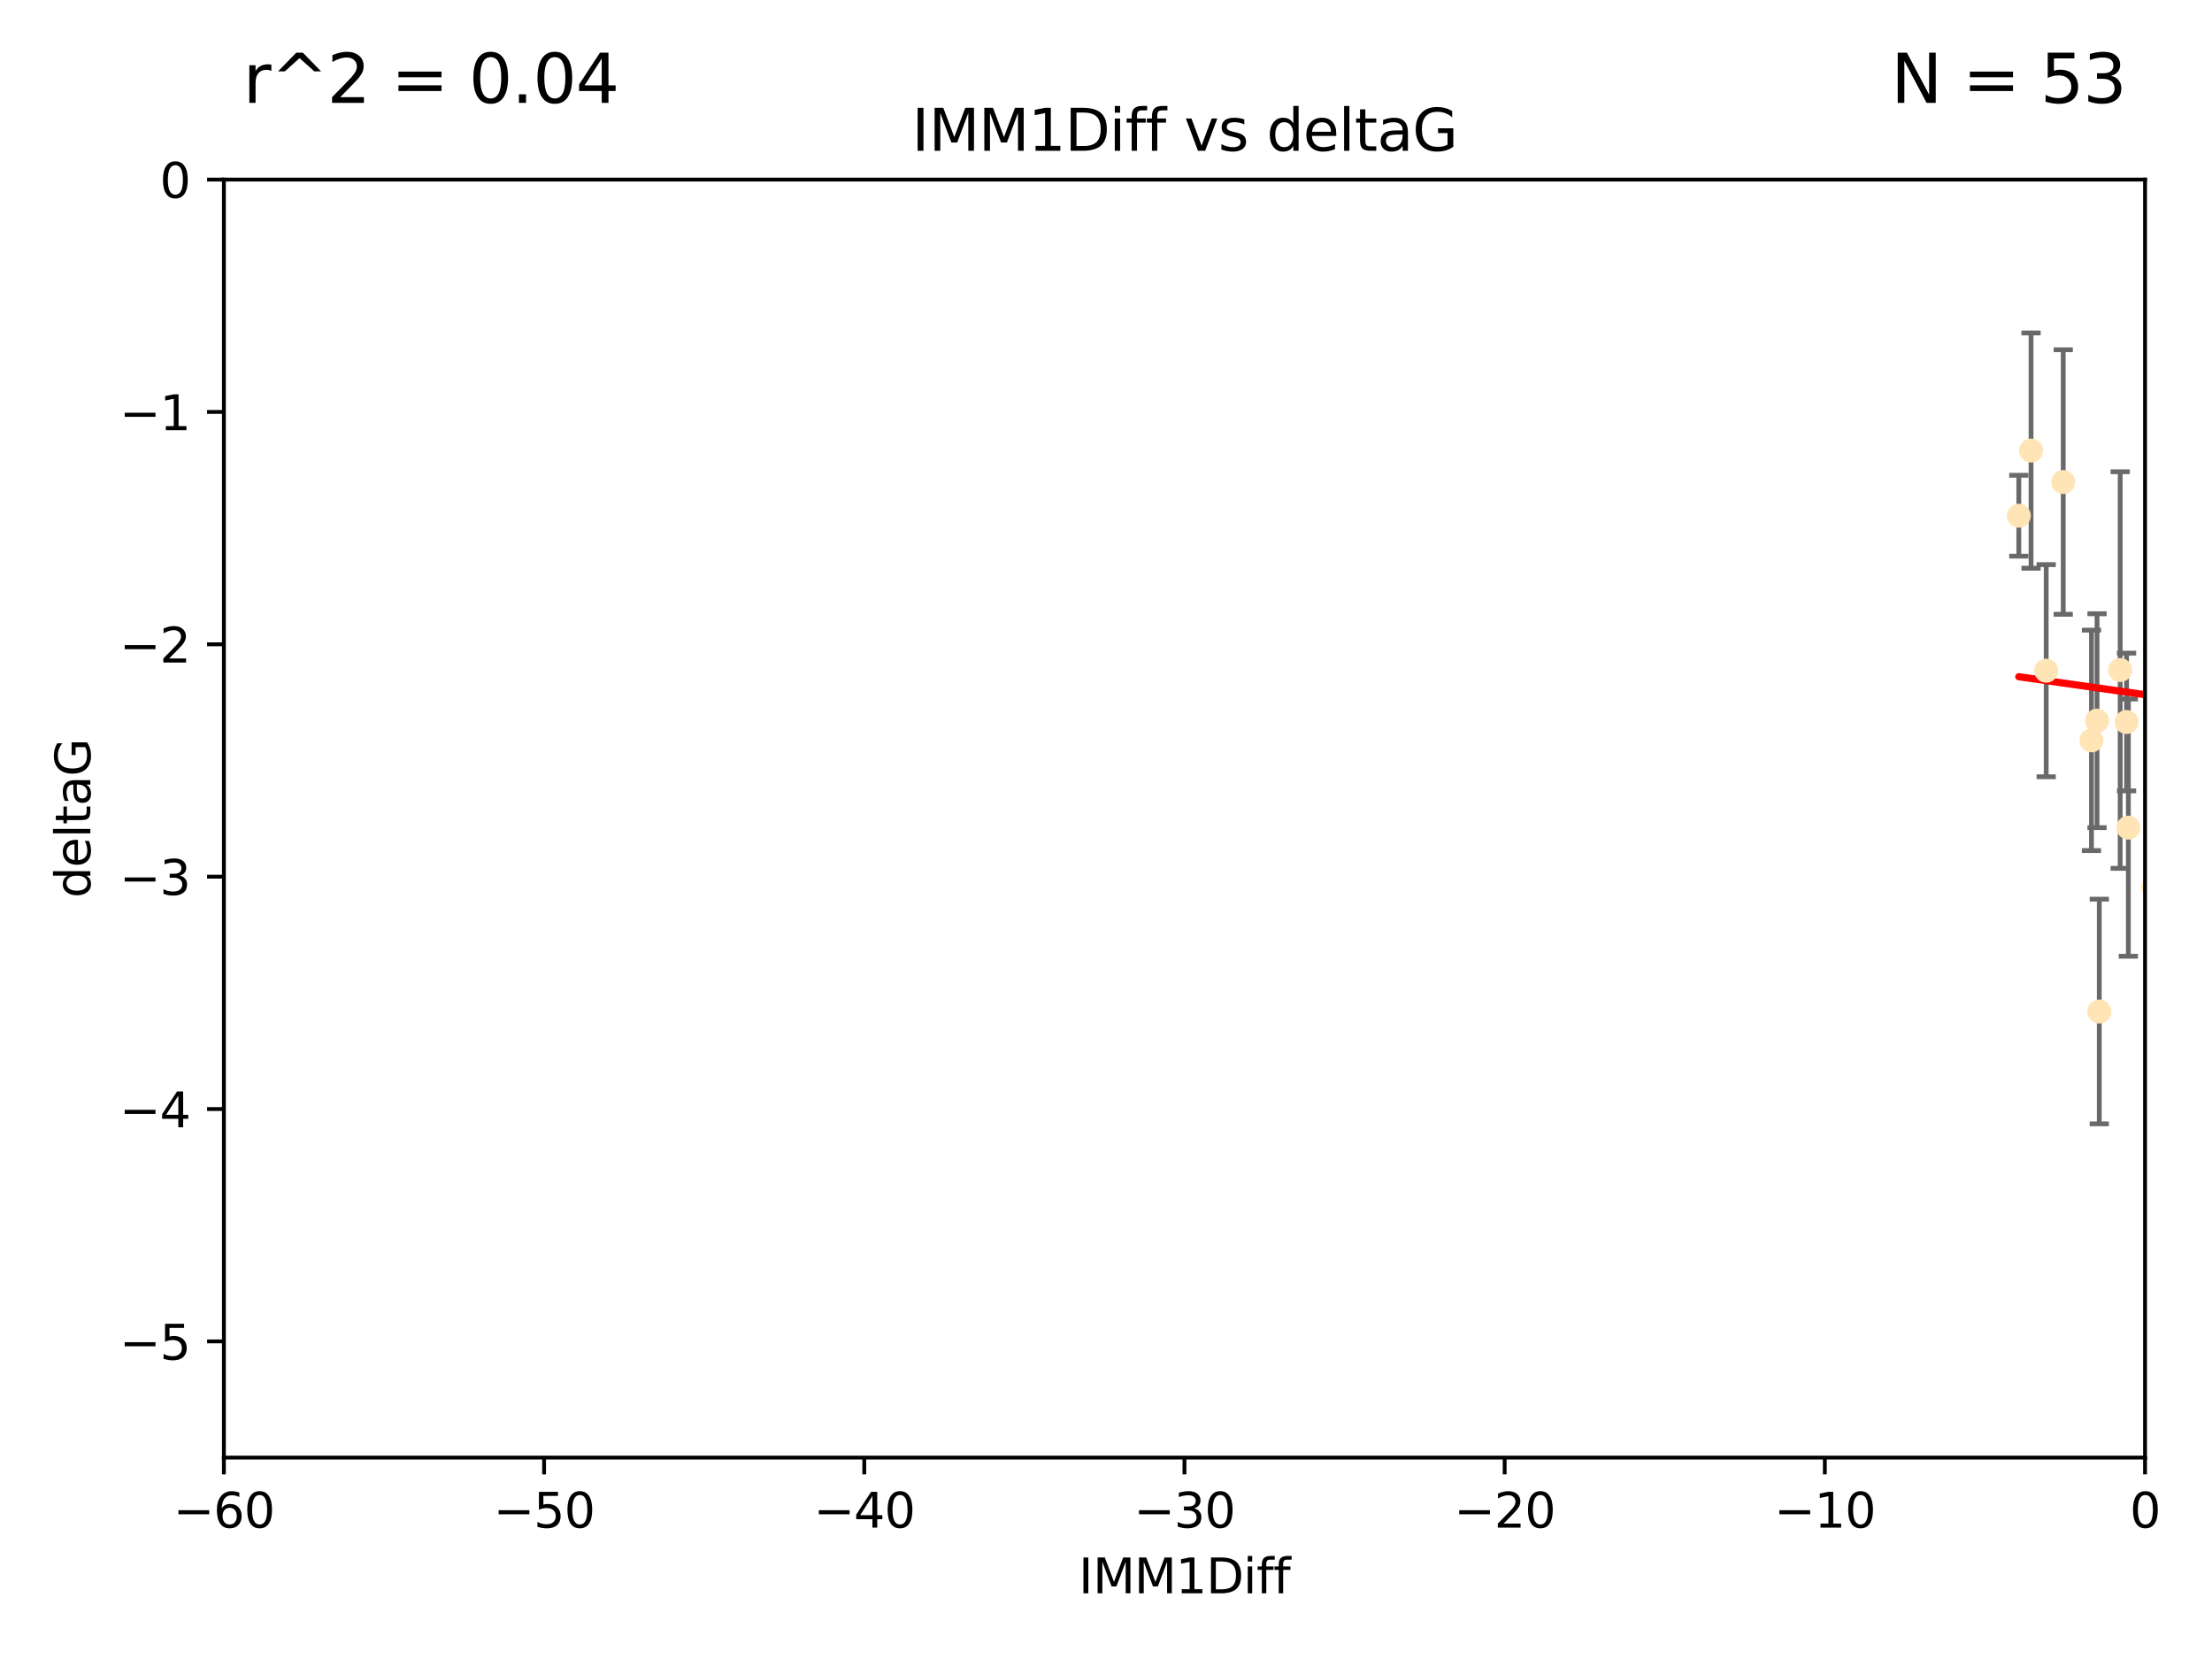 <?xml version="1.0" encoding="utf-8" standalone="no"?>
<!DOCTYPE svg PUBLIC "-//W3C//DTD SVG 1.1//EN"
  "http://www.w3.org/Graphics/SVG/1.1/DTD/svg11.dtd">
<svg xmlns:xlink="http://www.w3.org/1999/xlink" width="460.8pt" height="345.6pt" viewBox="0 0 460.8 345.6" xmlns="http://www.w3.org/2000/svg" version="1.1">
 <defs>
  <style type="text/css">*{stroke-linejoin: round; stroke-linecap: butt}</style>
 </defs>
 <g id="figure_1">
  <g id="patch_1">
   <path d="M 0 345.6 
L 460.8 345.6 
L 460.8 0 
L 0 0 
z
" style="fill: #ffffff"/>
  </g>
  <g id="axes_1">
   <g id="patch_2">
    <path d="M 46.64 303.64 
L 446.85 303.64 
L 446.85 37.411 
L 46.64 37.411 
z
" style="fill: #ffffff"/>
   </g>
   <g id="PathCollection_1">
    <defs>
     <path id="m8393a1e9b0" d="M 0 1.118 
C 0.297 1.118 0.581 1 0.791 0.791 
C 1 0.581 1.118 0.297 1.118 0 
C 1.118 -0.297 1 -0.581 0.791 -0.791 
C 0.581 -1 0.297 -1.118 0 -1.118 
C -0.297 -1.118 -0.581 -1 -0.791 -0.791 
C -1 -0.581 -1.118 -0.297 -1.118 0 
C -1.118 0.297 -1 0.581 -0.791 0.791 
C -0.581 1 -0.297 1.118 0 1.118 
z
" style="stroke: #ffe4b5"/>
    </defs>
    <g clip-path="url(#pad9c8b4706)">
     <use xlink:href="#m8393a1e9b0" x="448.611" y="184.766" style="fill: #ffe4b5; stroke: #ffe4b5"/>
     <use xlink:href="#m8393a1e9b0" x="473.417" y="169.607" style="fill: #ffe4b5; stroke: #ffe4b5"/>
     <use xlink:href="#m8393a1e9b0" x="420.556" y="107.436" style="fill: #ffe4b5; stroke: #ffe4b5"/>
     <use xlink:href="#m8393a1e9b0" x="456.075" y="158.004" style="fill: #ffe4b5; stroke: #ffe4b5"/>
     <use xlink:href="#m8393a1e9b0" x="480.368" y="164.438" style="fill: #ffe4b5; stroke: #ffe4b5"/>
     <use xlink:href="#m8393a1e9b0" x="437.318" y="210.713" style="fill: #ffe4b5; stroke: #ffe4b5"/>
     <use xlink:href="#m8393a1e9b0" x="436.851" y="150.131" style="fill: #ffe4b5; stroke: #ffe4b5"/>
     <use xlink:href="#m8393a1e9b0" x="514.279" y="167.39" style="fill: #ffe4b5; stroke: #ffe4b5"/>
     <use xlink:href="#m8393a1e9b0" x="426.259" y="139.719" style="fill: #ffe4b5; stroke: #ffe4b5"/>
     <use xlink:href="#m8393a1e9b0" x="451.092" y="140.661" style="fill: #ffe4b5; stroke: #ffe4b5"/>
     <use xlink:href="#m8393a1e9b0" x="435.691" y="154.227" style="fill: #ffe4b5; stroke: #ffe4b5"/>
     <use xlink:href="#m8393a1e9b0" x="475.879" y="88.671" style="fill: #ffe4b5; stroke: #ffe4b5"/>
     <use xlink:href="#m8393a1e9b0" x="491.8" y="197.053" style="fill: #ffe4b5; stroke: #ffe4b5"/>
     <use xlink:href="#m8393a1e9b0" x="496.436" y="168.621" style="fill: #ffe4b5; stroke: #ffe4b5"/>
     <use xlink:href="#m8393a1e9b0" x="443.375" y="172.412" style="fill: #ffe4b5; stroke: #ffe4b5"/>
     <use xlink:href="#m8393a1e9b0" x="429.808" y="100.413" style="fill: #ffe4b5; stroke: #ffe4b5"/>
     <use xlink:href="#m8393a1e9b0" x="423.104" y="93.864" style="fill: #ffe4b5; stroke: #ffe4b5"/>
     <use xlink:href="#m8393a1e9b0" x="500.898" y="196.685" style="fill: #ffe4b5; stroke: #ffe4b5"/>
     <use xlink:href="#m8393a1e9b0" x="475.125" y="99.014" style="fill: #ffe4b5; stroke: #ffe4b5"/>
     <use xlink:href="#m8393a1e9b0" x="537.177" y="136.058" style="fill: #ffe4b5; stroke: #ffe4b5"/>
     <use xlink:href="#m8393a1e9b0" x="477.153" y="116.525" style="fill: #ffe4b5; stroke: #ffe4b5"/>
     <use xlink:href="#m8393a1e9b0" x="490.093" y="183.707" style="fill: #ffe4b5; stroke: #ffe4b5"/>
     <use xlink:href="#m8393a1e9b0" x="441.674" y="139.582" style="fill: #ffe4b5; stroke: #ffe4b5"/>
     <use xlink:href="#m8393a1e9b0" x="480.828" y="127.973" style="fill: #ffe4b5; stroke: #ffe4b5"/>
     <use xlink:href="#m8393a1e9b0" x="476.005" y="165.734" style="fill: #ffe4b5; stroke: #ffe4b5"/>
     <use xlink:href="#m8393a1e9b0" x="491.253" y="106.082" style="fill: #ffe4b5; stroke: #ffe4b5"/>
     <use xlink:href="#m8393a1e9b0" x="536.23" y="172.719" style="fill: #ffe4b5; stroke: #ffe4b5"/>
     <use xlink:href="#m8393a1e9b0" x="494.622" y="165.38" style="fill: #ffe4b5; stroke: #ffe4b5"/>
     <use xlink:href="#m8393a1e9b0" x="509.73" y="188.264" style="fill: #ffe4b5; stroke: #ffe4b5"/>
     <use xlink:href="#m8393a1e9b0" x="449.872" y="107.23" style="fill: #ffe4b5; stroke: #ffe4b5"/>
     <use xlink:href="#m8393a1e9b0" x="501.359" y="96.314" style="fill: #ffe4b5; stroke: #ffe4b5"/>
     <use xlink:href="#m8393a1e9b0" x="500.645" y="190.122" style="fill: #ffe4b5; stroke: #ffe4b5"/>
     <use xlink:href="#m8393a1e9b0" x="443.001" y="150.407" style="fill: #ffe4b5; stroke: #ffe4b5"/>
     <use xlink:href="#m8393a1e9b0" x="452.306" y="170.091" style="fill: #ffe4b5; stroke: #ffe4b5"/>
     <use xlink:href="#m8393a1e9b0" x="508.916" y="170.053" style="fill: #ffe4b5; stroke: #ffe4b5"/>
     <use xlink:href="#m8393a1e9b0" x="576.658" y="178.609" style="fill: #ffe4b5; stroke: #ffe4b5"/>
     <use xlink:href="#m8393a1e9b0" x="491.447" y="194.171" style="fill: #ffe4b5; stroke: #ffe4b5"/>
     <use xlink:href="#m8393a1e9b0" x="516.52" y="203.552" style="fill: #ffe4b5; stroke: #ffe4b5"/>
     <use xlink:href="#m8393a1e9b0" x="506.335" y="55.993" style="fill: #ffe4b5; stroke: #ffe4b5"/>
     <use xlink:href="#m8393a1e9b0" x="494.275" y="204.935" style="fill: #ffe4b5; stroke: #ffe4b5"/>
     <use xlink:href="#m8393a1e9b0" x="545.502" y="101.272" style="fill: #ffe4b5; stroke: #ffe4b5"/>
     <use xlink:href="#m8393a1e9b0" x="516.96" y="191.817" style="fill: #ffe4b5; stroke: #ffe4b5"/>
     <use xlink:href="#m8393a1e9b0" x="531.441" y="118.359" style="fill: #ffe4b5; stroke: #ffe4b5"/>
     <use xlink:href="#m8393a1e9b0" x="500.865" y="79.314" style="fill: #ffe4b5; stroke: #ffe4b5"/>
     <use xlink:href="#m8393a1e9b0" x="504.133" y="165.004" style="fill: #ffe4b5; stroke: #ffe4b5"/>
     <use xlink:href="#m8393a1e9b0" x="557.601" y="140.015" style="fill: #ffe4b5; stroke: #ffe4b5"/>
     <use xlink:href="#m8393a1e9b0" x="557.081" y="183.887" style="fill: #ffe4b5; stroke: #ffe4b5"/>
     <use xlink:href="#m8393a1e9b0" x="575.618" y="188.059" style="fill: #ffe4b5; stroke: #ffe4b5"/>
     <use xlink:href="#m8393a1e9b0" x="507.522" y="159.303" style="fill: #ffe4b5; stroke: #ffe4b5"/>
     <use xlink:href="#m8393a1e9b0" x="573.977" y="139.717" style="fill: #ffe4b5; stroke: #ffe4b5"/>
     <use xlink:href="#m8393a1e9b0" x="636.87" y="193.93" style="fill: #ffe4b5; stroke: #ffe4b5"/>
     <use xlink:href="#m8393a1e9b0" x="596.689" y="152.182" style="fill: #ffe4b5; stroke: #ffe4b5"/>
     <use xlink:href="#m8393a1e9b0" x="613.117" y="142.938" style="fill: #ffe4b5; stroke: #ffe4b5"/>
    </g>
   </g>
   <g id="matplotlib.axis_1">
    <g id="xtick_1">
     <g id="line2d_1">
      <defs>
       <path id="md61a23bf7c" d="M 0 0 
L 0 3.5 
" style="stroke: #000000; stroke-width: 0.8"/>
      </defs>
      <g>
       <use xlink:href="#md61a23bf7c" x="46.64" y="303.64" style="stroke: #000000; stroke-width: 0.8"/>
      </g>
     </g>
     <g id="text_1">
      <!-- −60 -->
      <g transform="translate(36.088 318.238)scale(0.1 -0.1)">
       <defs>
        <path id="DejaVuSans-2212" d="M 678 2272 
L 4684 2272 
L 4684 1741 
L 678 1741 
L 678 2272 
z
" transform="scale(0.016)"/>
        <path id="DejaVuSans-36" d="M 2113 2584 
Q 1688 2584 1439 2293 
Q 1191 2003 1191 1497 
Q 1191 994 1439 701 
Q 1688 409 2113 409 
Q 2538 409 2786 701 
Q 3034 994 3034 1497 
Q 3034 2003 2786 2293 
Q 2538 2584 2113 2584 
z
M 3366 4563 
L 3366 3988 
Q 3128 4100 2886 4159 
Q 2644 4219 2406 4219 
Q 1781 4219 1451 3797 
Q 1122 3375 1075 2522 
Q 1259 2794 1537 2939 
Q 1816 3084 2150 3084 
Q 2853 3084 3261 2657 
Q 3669 2231 3669 1497 
Q 3669 778 3244 343 
Q 2819 -91 2113 -91 
Q 1303 -91 875 529 
Q 447 1150 447 2328 
Q 447 3434 972 4092 
Q 1497 4750 2381 4750 
Q 2619 4750 2861 4703 
Q 3103 4656 3366 4563 
z
" transform="scale(0.016)"/>
        <path id="DejaVuSans-30" d="M 2034 4250 
Q 1547 4250 1301 3770 
Q 1056 3291 1056 2328 
Q 1056 1369 1301 889 
Q 1547 409 2034 409 
Q 2525 409 2770 889 
Q 3016 1369 3016 2328 
Q 3016 3291 2770 3770 
Q 2525 4250 2034 4250 
z
M 2034 4750 
Q 2819 4750 3233 4129 
Q 3647 3509 3647 2328 
Q 3647 1150 3233 529 
Q 2819 -91 2034 -91 
Q 1250 -91 836 529 
Q 422 1150 422 2328 
Q 422 3509 836 4129 
Q 1250 4750 2034 4750 
z
" transform="scale(0.016)"/>
       </defs>
       <use xlink:href="#DejaVuSans-2212"/>
       <use xlink:href="#DejaVuSans-36" x="83.789"/>
       <use xlink:href="#DejaVuSans-30" x="147.412"/>
      </g>
     </g>
    </g>
    <g id="xtick_2">
     <g id="line2d_2">
      <g>
       <use xlink:href="#md61a23bf7c" x="113.342" y="303.64" style="stroke: #000000; stroke-width: 0.8"/>
      </g>
     </g>
     <g id="text_2">
      <!-- −50 -->
      <g transform="translate(102.789 318.238)scale(0.1 -0.1)">
       <defs>
        <path id="DejaVuSans-35" d="M 691 4666 
L 3169 4666 
L 3169 4134 
L 1269 4134 
L 1269 2991 
Q 1406 3038 1543 3061 
Q 1681 3084 1819 3084 
Q 2600 3084 3056 2656 
Q 3513 2228 3513 1497 
Q 3513 744 3044 326 
Q 2575 -91 1722 -91 
Q 1428 -91 1123 -41 
Q 819 9 494 109 
L 494 744 
Q 775 591 1075 516 
Q 1375 441 1709 441 
Q 2250 441 2565 725 
Q 2881 1009 2881 1497 
Q 2881 1984 2565 2268 
Q 2250 2553 1709 2553 
Q 1456 2553 1204 2497 
Q 953 2441 691 2322 
L 691 4666 
z
" transform="scale(0.016)"/>
       </defs>
       <use xlink:href="#DejaVuSans-2212"/>
       <use xlink:href="#DejaVuSans-35" x="83.789"/>
       <use xlink:href="#DejaVuSans-30" x="147.412"/>
      </g>
     </g>
    </g>
    <g id="xtick_3">
     <g id="line2d_3">
      <g>
       <use xlink:href="#md61a23bf7c" x="180.043" y="303.64" style="stroke: #000000; stroke-width: 0.8"/>
      </g>
     </g>
     <g id="text_3">
      <!-- −40 -->
      <g transform="translate(169.491 318.238)scale(0.1 -0.1)">
       <defs>
        <path id="DejaVuSans-34" d="M 2419 4116 
L 825 1625 
L 2419 1625 
L 2419 4116 
z
M 2253 4666 
L 3047 4666 
L 3047 1625 
L 3713 1625 
L 3713 1100 
L 3047 1100 
L 3047 0 
L 2419 0 
L 2419 1100 
L 313 1100 
L 313 1709 
L 2253 4666 
z
" transform="scale(0.016)"/>
       </defs>
       <use xlink:href="#DejaVuSans-2212"/>
       <use xlink:href="#DejaVuSans-34" x="83.789"/>
       <use xlink:href="#DejaVuSans-30" x="147.412"/>
      </g>
     </g>
    </g>
    <g id="xtick_4">
     <g id="line2d_4">
      <g>
       <use xlink:href="#md61a23bf7c" x="246.745" y="303.64" style="stroke: #000000; stroke-width: 0.8"/>
      </g>
     </g>
     <g id="text_4">
      <!-- −30 -->
      <g transform="translate(236.193 318.238)scale(0.1 -0.1)">
       <defs>
        <path id="DejaVuSans-33" d="M 2597 2516 
Q 3050 2419 3304 2112 
Q 3559 1806 3559 1356 
Q 3559 666 3084 287 
Q 2609 -91 1734 -91 
Q 1441 -91 1130 -33 
Q 819 25 488 141 
L 488 750 
Q 750 597 1062 519 
Q 1375 441 1716 441 
Q 2309 441 2620 675 
Q 2931 909 2931 1356 
Q 2931 1769 2642 2001 
Q 2353 2234 1838 2234 
L 1294 2234 
L 1294 2753 
L 1863 2753 
Q 2328 2753 2575 2939 
Q 2822 3125 2822 3475 
Q 2822 3834 2567 4026 
Q 2313 4219 1838 4219 
Q 1578 4219 1281 4162 
Q 984 4106 628 3988 
L 628 4550 
Q 988 4650 1302 4700 
Q 1616 4750 1894 4750 
Q 2613 4750 3031 4423 
Q 3450 4097 3450 3541 
Q 3450 3153 3228 2886 
Q 3006 2619 2597 2516 
z
" transform="scale(0.016)"/>
       </defs>
       <use xlink:href="#DejaVuSans-2212"/>
       <use xlink:href="#DejaVuSans-33" x="83.789"/>
       <use xlink:href="#DejaVuSans-30" x="147.412"/>
      </g>
     </g>
    </g>
    <g id="xtick_5">
     <g id="line2d_5">
      <g>
       <use xlink:href="#md61a23bf7c" x="313.447" y="303.64" style="stroke: #000000; stroke-width: 0.8"/>
      </g>
     </g>
     <g id="text_5">
      <!-- −20 -->
      <g transform="translate(302.894 318.238)scale(0.1 -0.1)">
       <defs>
        <path id="DejaVuSans-32" d="M 1228 531 
L 3431 531 
L 3431 0 
L 469 0 
L 469 531 
Q 828 903 1448 1529 
Q 2069 2156 2228 2338 
Q 2531 2678 2651 2914 
Q 2772 3150 2772 3378 
Q 2772 3750 2511 3984 
Q 2250 4219 1831 4219 
Q 1534 4219 1204 4116 
Q 875 4013 500 3803 
L 500 4441 
Q 881 4594 1212 4672 
Q 1544 4750 1819 4750 
Q 2544 4750 2975 4387 
Q 3406 4025 3406 3419 
Q 3406 3131 3298 2873 
Q 3191 2616 2906 2266 
Q 2828 2175 2409 1742 
Q 1991 1309 1228 531 
z
" transform="scale(0.016)"/>
       </defs>
       <use xlink:href="#DejaVuSans-2212"/>
       <use xlink:href="#DejaVuSans-32" x="83.789"/>
       <use xlink:href="#DejaVuSans-30" x="147.412"/>
      </g>
     </g>
    </g>
    <g id="xtick_6">
     <g id="line2d_6">
      <g>
       <use xlink:href="#md61a23bf7c" x="380.148" y="303.64" style="stroke: #000000; stroke-width: 0.8"/>
      </g>
     </g>
     <g id="text_6">
      <!-- −10 -->
      <g transform="translate(369.596 318.238)scale(0.1 -0.1)">
       <defs>
        <path id="DejaVuSans-31" d="M 794 531 
L 1825 531 
L 1825 4091 
L 703 3866 
L 703 4441 
L 1819 4666 
L 2450 4666 
L 2450 531 
L 3481 531 
L 3481 0 
L 794 0 
L 794 531 
z
" transform="scale(0.016)"/>
       </defs>
       <use xlink:href="#DejaVuSans-2212"/>
       <use xlink:href="#DejaVuSans-31" x="83.789"/>
       <use xlink:href="#DejaVuSans-30" x="147.412"/>
      </g>
     </g>
    </g>
    <g id="xtick_7">
     <g id="line2d_7">
      <g>
       <use xlink:href="#md61a23bf7c" x="446.85" y="303.64" style="stroke: #000000; stroke-width: 0.8"/>
      </g>
     </g>
     <g id="text_7">
      <!-- 0 -->
      <g transform="translate(443.669 318.238)scale(0.1 -0.1)">
       <use xlink:href="#DejaVuSans-30"/>
      </g>
     </g>
    </g>
    <g id="text_8">
     <!-- IMM1Diff -->
     <g transform="translate(224.701 331.917)scale(0.1 -0.1)">
      <defs>
       <path id="DejaVuSans-49" d="M 628 4666 
L 1259 4666 
L 1259 0 
L 628 0 
L 628 4666 
z
" transform="scale(0.016)"/>
       <path id="DejaVuSans-4d" d="M 628 4666 
L 1569 4666 
L 2759 1491 
L 3956 4666 
L 4897 4666 
L 4897 0 
L 4281 0 
L 4281 4097 
L 3078 897 
L 2444 897 
L 1241 4097 
L 1241 0 
L 628 0 
L 628 4666 
z
" transform="scale(0.016)"/>
       <path id="DejaVuSans-44" d="M 1259 4147 
L 1259 519 
L 2022 519 
Q 2988 519 3436 956 
Q 3884 1394 3884 2338 
Q 3884 3275 3436 3711 
Q 2988 4147 2022 4147 
L 1259 4147 
z
M 628 4666 
L 1925 4666 
Q 3281 4666 3915 4102 
Q 4550 3538 4550 2338 
Q 4550 1131 3912 565 
Q 3275 0 1925 0 
L 628 0 
L 628 4666 
z
" transform="scale(0.016)"/>
       <path id="DejaVuSans-69" d="M 603 3500 
L 1178 3500 
L 1178 0 
L 603 0 
L 603 3500 
z
M 603 4863 
L 1178 4863 
L 1178 4134 
L 603 4134 
L 603 4863 
z
" transform="scale(0.016)"/>
       <path id="DejaVuSans-66" d="M 2375 4863 
L 2375 4384 
L 1825 4384 
Q 1516 4384 1395 4259 
Q 1275 4134 1275 3809 
L 1275 3500 
L 2222 3500 
L 2222 3053 
L 1275 3053 
L 1275 0 
L 697 0 
L 697 3053 
L 147 3053 
L 147 3500 
L 697 3500 
L 697 3744 
Q 697 4328 969 4595 
Q 1241 4863 1831 4863 
L 2375 4863 
z
" transform="scale(0.016)"/>
      </defs>
      <use xlink:href="#DejaVuSans-49"/>
      <use xlink:href="#DejaVuSans-4d" x="29.492"/>
      <use xlink:href="#DejaVuSans-4d" x="115.771"/>
      <use xlink:href="#DejaVuSans-31" x="202.051"/>
      <use xlink:href="#DejaVuSans-44" x="265.674"/>
      <use xlink:href="#DejaVuSans-69" x="342.676"/>
      <use xlink:href="#DejaVuSans-66" x="370.459"/>
      <use xlink:href="#DejaVuSans-66" x="405.664"/>
     </g>
    </g>
   </g>
   <g id="matplotlib.axis_2">
    <g id="ytick_1">
     <g id="line2d_8">
      <defs>
       <path id="mc1dca3ff33" d="M 0 0 
L -3.5 0 
" style="stroke: #000000; stroke-width: 0.8"/>
      </defs>
      <g>
       <use xlink:href="#mc1dca3ff33" x="46.64" y="279.437" style="stroke: #000000; stroke-width: 0.8"/>
      </g>
     </g>
     <g id="text_9">
      <!-- −5 -->
      <g transform="translate(24.898 283.237)scale(0.1 -0.1)">
       <use xlink:href="#DejaVuSans-2212"/>
       <use xlink:href="#DejaVuSans-35" x="83.789"/>
      </g>
     </g>
    </g>
    <g id="ytick_2">
     <g id="line2d_9">
      <g>
       <use xlink:href="#mc1dca3ff33" x="46.64" y="231.032" style="stroke: #000000; stroke-width: 0.8"/>
      </g>
     </g>
     <g id="text_10">
      <!-- −4 -->
      <g transform="translate(24.898 234.831)scale(0.1 -0.1)">
       <use xlink:href="#DejaVuSans-2212"/>
       <use xlink:href="#DejaVuSans-34" x="83.789"/>
      </g>
     </g>
    </g>
    <g id="ytick_3">
     <g id="line2d_10">
      <g>
       <use xlink:href="#mc1dca3ff33" x="46.64" y="182.627" style="stroke: #000000; stroke-width: 0.8"/>
      </g>
     </g>
     <g id="text_11">
      <!-- −3 -->
      <g transform="translate(24.898 186.426)scale(0.1 -0.1)">
       <use xlink:href="#DejaVuSans-2212"/>
       <use xlink:href="#DejaVuSans-33" x="83.789"/>
      </g>
     </g>
    </g>
    <g id="ytick_4">
     <g id="line2d_11">
      <g>
       <use xlink:href="#mc1dca3ff33" x="46.64" y="134.222" style="stroke: #000000; stroke-width: 0.8"/>
      </g>
     </g>
     <g id="text_12">
      <!-- −2 -->
      <g transform="translate(24.898 138.021)scale(0.1 -0.1)">
       <use xlink:href="#DejaVuSans-2212"/>
       <use xlink:href="#DejaVuSans-32" x="83.789"/>
      </g>
     </g>
    </g>
    <g id="ytick_5">
     <g id="line2d_12">
      <g>
       <use xlink:href="#mc1dca3ff33" x="46.64" y="85.816" style="stroke: #000000; stroke-width: 0.8"/>
      </g>
     </g>
     <g id="text_13">
      <!-- −1 -->
      <g transform="translate(24.898 89.616)scale(0.1 -0.1)">
       <use xlink:href="#DejaVuSans-2212"/>
       <use xlink:href="#DejaVuSans-31" x="83.789"/>
      </g>
     </g>
    </g>
    <g id="ytick_6">
     <g id="line2d_13">
      <g>
       <use xlink:href="#mc1dca3ff33" x="46.64" y="37.411" style="stroke: #000000; stroke-width: 0.8"/>
      </g>
     </g>
     <g id="text_14">
      <!-- 0 -->
      <g transform="translate(33.278 41.21)scale(0.1 -0.1)">
       <use xlink:href="#DejaVuSans-30"/>
      </g>
     </g>
    </g>
    <g id="text_15">
     <!-- deltaG -->
     <g transform="translate(18.818 187.064)rotate(-90)scale(0.1 -0.1)">
      <defs>
       <path id="DejaVuSans-64" d="M 2906 2969 
L 2906 4863 
L 3481 4863 
L 3481 0 
L 2906 0 
L 2906 525 
Q 2725 213 2448 61 
Q 2172 -91 1784 -91 
Q 1150 -91 751 415 
Q 353 922 353 1747 
Q 353 2572 751 3078 
Q 1150 3584 1784 3584 
Q 2172 3584 2448 3432 
Q 2725 3281 2906 2969 
z
M 947 1747 
Q 947 1113 1208 752 
Q 1469 391 1925 391 
Q 2381 391 2643 752 
Q 2906 1113 2906 1747 
Q 2906 2381 2643 2742 
Q 2381 3103 1925 3103 
Q 1469 3103 1208 2742 
Q 947 2381 947 1747 
z
" transform="scale(0.016)"/>
       <path id="DejaVuSans-65" d="M 3597 1894 
L 3597 1613 
L 953 1613 
Q 991 1019 1311 708 
Q 1631 397 2203 397 
Q 2534 397 2845 478 
Q 3156 559 3463 722 
L 3463 178 
Q 3153 47 2828 -22 
Q 2503 -91 2169 -91 
Q 1331 -91 842 396 
Q 353 884 353 1716 
Q 353 2575 817 3079 
Q 1281 3584 2069 3584 
Q 2775 3584 3186 3129 
Q 3597 2675 3597 1894 
z
M 3022 2063 
Q 3016 2534 2758 2815 
Q 2500 3097 2075 3097 
Q 1594 3097 1305 2825 
Q 1016 2553 972 2059 
L 3022 2063 
z
" transform="scale(0.016)"/>
       <path id="DejaVuSans-6c" d="M 603 4863 
L 1178 4863 
L 1178 0 
L 603 0 
L 603 4863 
z
" transform="scale(0.016)"/>
       <path id="DejaVuSans-74" d="M 1172 4494 
L 1172 3500 
L 2356 3500 
L 2356 3053 
L 1172 3053 
L 1172 1153 
Q 1172 725 1289 603 
Q 1406 481 1766 481 
L 2356 481 
L 2356 0 
L 1766 0 
Q 1100 0 847 248 
Q 594 497 594 1153 
L 594 3053 
L 172 3053 
L 172 3500 
L 594 3500 
L 594 4494 
L 1172 4494 
z
" transform="scale(0.016)"/>
       <path id="DejaVuSans-61" d="M 2194 1759 
Q 1497 1759 1228 1600 
Q 959 1441 959 1056 
Q 959 750 1161 570 
Q 1363 391 1709 391 
Q 2188 391 2477 730 
Q 2766 1069 2766 1631 
L 2766 1759 
L 2194 1759 
z
M 3341 1997 
L 3341 0 
L 2766 0 
L 2766 531 
Q 2569 213 2275 61 
Q 1981 -91 1556 -91 
Q 1019 -91 701 211 
Q 384 513 384 1019 
Q 384 1609 779 1909 
Q 1175 2209 1959 2209 
L 2766 2209 
L 2766 2266 
Q 2766 2663 2505 2880 
Q 2244 3097 1772 3097 
Q 1472 3097 1187 3025 
Q 903 2953 641 2809 
L 641 3341 
Q 956 3463 1253 3523 
Q 1550 3584 1831 3584 
Q 2591 3584 2966 3190 
Q 3341 2797 3341 1997 
z
" transform="scale(0.016)"/>
       <path id="DejaVuSans-47" d="M 3809 666 
L 3809 1919 
L 2778 1919 
L 2778 2438 
L 4434 2438 
L 4434 434 
Q 4069 175 3628 42 
Q 3188 -91 2688 -91 
Q 1594 -91 976 548 
Q 359 1188 359 2328 
Q 359 3472 976 4111 
Q 1594 4750 2688 4750 
Q 3144 4750 3555 4637 
Q 3966 4525 4313 4306 
L 4313 3634 
Q 3963 3931 3569 4081 
Q 3175 4231 2741 4231 
Q 1884 4231 1454 3753 
Q 1025 3275 1025 2328 
Q 1025 1384 1454 906 
Q 1884 428 2741 428 
Q 3075 428 3337 486 
Q 3600 544 3809 666 
z
" transform="scale(0.016)"/>
      </defs>
      <use xlink:href="#DejaVuSans-64"/>
      <use xlink:href="#DejaVuSans-65" x="63.477"/>
      <use xlink:href="#DejaVuSans-6c" x="125"/>
      <use xlink:href="#DejaVuSans-74" x="152.783"/>
      <use xlink:href="#DejaVuSans-61" x="191.992"/>
      <use xlink:href="#DejaVuSans-47" x="253.271"/>
     </g>
    </g>
   </g>
   <g id="LineCollection_1">
    <path d="M 448.611 198.805 
L 448.611 170.727 
" clip-path="url(#pad9c8b4706)" style="fill: none; stroke: #696969"/>
    <path clip-path="url(#pad9c8b4706)" style="fill: none; stroke: #696969"/>
    <path d="M 420.556 115.86 
L 420.556 99.013 
" clip-path="url(#pad9c8b4706)" style="fill: none; stroke: #696969"/>
    <path d="M 456.075 177.999 
L 456.075 138.009 
" clip-path="url(#pad9c8b4706)" style="fill: none; stroke: #696969"/>
    <path clip-path="url(#pad9c8b4706)" style="fill: none; stroke: #696969"/>
    <path d="M 437.318 234.113 
L 437.318 187.313 
" clip-path="url(#pad9c8b4706)" style="fill: none; stroke: #696969"/>
    <path d="M 436.851 172.406 
L 436.851 127.855 
" clip-path="url(#pad9c8b4706)" style="fill: none; stroke: #696969"/>
    <path clip-path="url(#pad9c8b4706)" style="fill: none; stroke: #696969"/>
    <path d="M 426.259 161.816 
L 426.259 117.621 
" clip-path="url(#pad9c8b4706)" style="fill: none; stroke: #696969"/>
    <path d="M 451.092 159.451 
L 451.092 121.871 
" clip-path="url(#pad9c8b4706)" style="fill: none; stroke: #696969"/>
    <path d="M 435.691 177.192 
L 435.691 131.263 
" clip-path="url(#pad9c8b4706)" style="fill: none; stroke: #696969"/>
    <path clip-path="url(#pad9c8b4706)" style="fill: none; stroke: #696969"/>
    <path clip-path="url(#pad9c8b4706)" style="fill: none; stroke: #696969"/>
    <path clip-path="url(#pad9c8b4706)" style="fill: none; stroke: #696969"/>
    <path d="M 443.375 199.209 
L 443.375 145.614 
" clip-path="url(#pad9c8b4706)" style="fill: none; stroke: #696969"/>
    <path d="M 429.808 127.966 
L 429.808 72.859 
" clip-path="url(#pad9c8b4706)" style="fill: none; stroke: #696969"/>
    <path d="M 423.104 118.369 
L 423.104 69.359 
" clip-path="url(#pad9c8b4706)" style="fill: none; stroke: #696969"/>
    <path clip-path="url(#pad9c8b4706)" style="fill: none; stroke: #696969"/>
    <path clip-path="url(#pad9c8b4706)" style="fill: none; stroke: #696969"/>
    <path clip-path="url(#pad9c8b4706)" style="fill: none; stroke: #696969"/>
    <path clip-path="url(#pad9c8b4706)" style="fill: none; stroke: #696969"/>
    <path clip-path="url(#pad9c8b4706)" style="fill: none; stroke: #696969"/>
    <path d="M 441.674 180.893 
L 441.674 98.27 
" clip-path="url(#pad9c8b4706)" style="fill: none; stroke: #696969"/>
    <path clip-path="url(#pad9c8b4706)" style="fill: none; stroke: #696969"/>
    <path clip-path="url(#pad9c8b4706)" style="fill: none; stroke: #696969"/>
    <path clip-path="url(#pad9c8b4706)" style="fill: none; stroke: #696969"/>
    <path clip-path="url(#pad9c8b4706)" style="fill: none; stroke: #696969"/>
    <path clip-path="url(#pad9c8b4706)" style="fill: none; stroke: #696969"/>
    <path clip-path="url(#pad9c8b4706)" style="fill: none; stroke: #696969"/>
    <path d="M 449.872 129.322 
L 449.872 85.138 
" clip-path="url(#pad9c8b4706)" style="fill: none; stroke: #696969"/>
    <path clip-path="url(#pad9c8b4706)" style="fill: none; stroke: #696969"/>
    <path clip-path="url(#pad9c8b4706)" style="fill: none; stroke: #696969"/>
    <path d="M 443.001 164.755 
L 443.001 136.059 
" clip-path="url(#pad9c8b4706)" style="fill: none; stroke: #696969"/>
    <path d="M 452.306 217.56 
L 452.306 122.622 
" clip-path="url(#pad9c8b4706)" style="fill: none; stroke: #696969"/>
    <path clip-path="url(#pad9c8b4706)" style="fill: none; stroke: #696969"/>
    <path clip-path="url(#pad9c8b4706)" style="fill: none; stroke: #696969"/>
    <path clip-path="url(#pad9c8b4706)" style="fill: none; stroke: #696969"/>
    <path clip-path="url(#pad9c8b4706)" style="fill: none; stroke: #696969"/>
    <path clip-path="url(#pad9c8b4706)" style="fill: none; stroke: #696969"/>
    <path clip-path="url(#pad9c8b4706)" style="fill: none; stroke: #696969"/>
    <path clip-path="url(#pad9c8b4706)" style="fill: none; stroke: #696969"/>
    <path clip-path="url(#pad9c8b4706)" style="fill: none; stroke: #696969"/>
    <path clip-path="url(#pad9c8b4706)" style="fill: none; stroke: #696969"/>
    <path clip-path="url(#pad9c8b4706)" style="fill: none; stroke: #696969"/>
    <path clip-path="url(#pad9c8b4706)" style="fill: none; stroke: #696969"/>
    <path clip-path="url(#pad9c8b4706)" style="fill: none; stroke: #696969"/>
    <path clip-path="url(#pad9c8b4706)" style="fill: none; stroke: #696969"/>
    <path clip-path="url(#pad9c8b4706)" style="fill: none; stroke: #696969"/>
    <path clip-path="url(#pad9c8b4706)" style="fill: none; stroke: #696969"/>
    <path clip-path="url(#pad9c8b4706)" style="fill: none; stroke: #696969"/>
    <path clip-path="url(#pad9c8b4706)" style="fill: none; stroke: #696969"/>
    <path clip-path="url(#pad9c8b4706)" style="fill: none; stroke: #696969"/>
    <path clip-path="url(#pad9c8b4706)" style="fill: none; stroke: #696969"/>
   </g>
   <g id="line2d_14">
    <defs>
     <path id="m1463577fbc" d="M 2 0 
L -2 -0 
" style="stroke: #696969"/>
    </defs>
    <g clip-path="url(#pad9c8b4706)">
     <use xlink:href="#m1463577fbc" x="448.611" y="198.805" style="fill: #696969; stroke: #696969"/>
     <use xlink:href="#m1463577fbc" x="473.417" y="182.403" style="fill: #696969; stroke: #696969"/>
     <use xlink:href="#m1463577fbc" x="420.556" y="115.86" style="fill: #696969; stroke: #696969"/>
     <use xlink:href="#m1463577fbc" x="456.075" y="177.999" style="fill: #696969; stroke: #696969"/>
     <use xlink:href="#m1463577fbc" x="480.368" y="205.929" style="fill: #696969; stroke: #696969"/>
     <use xlink:href="#m1463577fbc" x="437.318" y="234.113" style="fill: #696969; stroke: #696969"/>
     <use xlink:href="#m1463577fbc" x="436.851" y="172.406" style="fill: #696969; stroke: #696969"/>
     <use xlink:href="#m1463577fbc" x="514.279" y="202.867" style="fill: #696969; stroke: #696969"/>
     <use xlink:href="#m1463577fbc" x="426.259" y="161.816" style="fill: #696969; stroke: #696969"/>
     <use xlink:href="#m1463577fbc" x="451.092" y="159.451" style="fill: #696969; stroke: #696969"/>
     <use xlink:href="#m1463577fbc" x="435.691" y="177.192" style="fill: #696969; stroke: #696969"/>
     <use xlink:href="#m1463577fbc" x="475.879" y="103.312" style="fill: #696969; stroke: #696969"/>
     <use xlink:href="#m1463577fbc" x="491.8" y="212.688" style="fill: #696969; stroke: #696969"/>
     <use xlink:href="#m1463577fbc" x="496.436" y="204.796" style="fill: #696969; stroke: #696969"/>
     <use xlink:href="#m1463577fbc" x="443.375" y="199.209" style="fill: #696969; stroke: #696969"/>
     <use xlink:href="#m1463577fbc" x="429.808" y="127.966" style="fill: #696969; stroke: #696969"/>
     <use xlink:href="#m1463577fbc" x="423.104" y="118.369" style="fill: #696969; stroke: #696969"/>
     <use xlink:href="#m1463577fbc" x="500.898" y="233.927" style="fill: #696969; stroke: #696969"/>
     <use xlink:href="#m1463577fbc" x="475.125" y="126.762" style="fill: #696969; stroke: #696969"/>
     <use xlink:href="#m1463577fbc" x="537.177" y="157.897" style="fill: #696969; stroke: #696969"/>
     <use xlink:href="#m1463577fbc" x="477.153" y="140.352" style="fill: #696969; stroke: #696969"/>
     <use xlink:href="#m1463577fbc" x="490.093" y="223.253" style="fill: #696969; stroke: #696969"/>
     <use xlink:href="#m1463577fbc" x="441.674" y="180.893" style="fill: #696969; stroke: #696969"/>
     <use xlink:href="#m1463577fbc" x="480.828" y="150.324" style="fill: #696969; stroke: #696969"/>
     <use xlink:href="#m1463577fbc" x="476.005" y="180.261" style="fill: #696969; stroke: #696969"/>
     <use xlink:href="#m1463577fbc" x="491.253" y="131.075" style="fill: #696969; stroke: #696969"/>
     <use xlink:href="#m1463577fbc" x="536.23" y="191.277" style="fill: #696969; stroke: #696969"/>
     <use xlink:href="#m1463577fbc" x="494.622" y="180.123" style="fill: #696969; stroke: #696969"/>
     <use xlink:href="#m1463577fbc" x="509.73" y="232.379" style="fill: #696969; stroke: #696969"/>
     <use xlink:href="#m1463577fbc" x="449.872" y="129.322" style="fill: #696969; stroke: #696969"/>
     <use xlink:href="#m1463577fbc" x="501.359" y="111.851" style="fill: #696969; stroke: #696969"/>
     <use xlink:href="#m1463577fbc" x="500.645" y="205.72" style="fill: #696969; stroke: #696969"/>
     <use xlink:href="#m1463577fbc" x="443.001" y="164.755" style="fill: #696969; stroke: #696969"/>
     <use xlink:href="#m1463577fbc" x="452.306" y="217.56" style="fill: #696969; stroke: #696969"/>
     <use xlink:href="#m1463577fbc" x="508.916" y="197.074" style="fill: #696969; stroke: #696969"/>
     <use xlink:href="#m1463577fbc" x="576.658" y="223.643" style="fill: #696969; stroke: #696969"/>
     <use xlink:href="#m1463577fbc" x="491.447" y="226.093" style="fill: #696969; stroke: #696969"/>
     <use xlink:href="#m1463577fbc" x="516.52" y="236.03" style="fill: #696969; stroke: #696969"/>
     <use xlink:href="#m1463577fbc" x="506.335" y="61.206" style="fill: #696969; stroke: #696969"/>
     <use xlink:href="#m1463577fbc" x="494.275" y="221.14" style="fill: #696969; stroke: #696969"/>
     <use xlink:href="#m1463577fbc" x="545.502" y="115.797" style="fill: #696969; stroke: #696969"/>
     <use xlink:href="#m1463577fbc" x="516.96" y="221.536" style="fill: #696969; stroke: #696969"/>
     <use xlink:href="#m1463577fbc" x="531.441" y="140.438" style="fill: #696969; stroke: #696969"/>
     <use xlink:href="#m1463577fbc" x="500.865" y="93.218" style="fill: #696969; stroke: #696969"/>
     <use xlink:href="#m1463577fbc" x="504.133" y="194.159" style="fill: #696969; stroke: #696969"/>
     <use xlink:href="#m1463577fbc" x="557.601" y="172.063" style="fill: #696969; stroke: #696969"/>
     <use xlink:href="#m1463577fbc" x="557.081" y="221.457" style="fill: #696969; stroke: #696969"/>
     <use xlink:href="#m1463577fbc" x="575.618" y="212.649" style="fill: #696969; stroke: #696969"/>
     <use xlink:href="#m1463577fbc" x="507.522" y="185.353" style="fill: #696969; stroke: #696969"/>
     <use xlink:href="#m1463577fbc" x="573.977" y="149.749" style="fill: #696969; stroke: #696969"/>
     <use xlink:href="#m1463577fbc" x="636.87" y="226.405" style="fill: #696969; stroke: #696969"/>
     <use xlink:href="#m1463577fbc" x="596.689" y="189.798" style="fill: #696969; stroke: #696969"/>
     <use xlink:href="#m1463577fbc" x="613.117" y="177.716" style="fill: #696969; stroke: #696969"/>
    </g>
   </g>
   <g id="line2d_15">
    <g clip-path="url(#pad9c8b4706)">
     <use xlink:href="#m1463577fbc" x="448.611" y="170.727" style="fill: #696969; stroke: #696969"/>
     <use xlink:href="#m1463577fbc" x="473.417" y="156.81" style="fill: #696969; stroke: #696969"/>
     <use xlink:href="#m1463577fbc" x="420.556" y="99.013" style="fill: #696969; stroke: #696969"/>
     <use xlink:href="#m1463577fbc" x="456.075" y="138.009" style="fill: #696969; stroke: #696969"/>
     <use xlink:href="#m1463577fbc" x="480.368" y="122.946" style="fill: #696969; stroke: #696969"/>
     <use xlink:href="#m1463577fbc" x="437.318" y="187.313" style="fill: #696969; stroke: #696969"/>
     <use xlink:href="#m1463577fbc" x="436.851" y="127.855" style="fill: #696969; stroke: #696969"/>
     <use xlink:href="#m1463577fbc" x="514.279" y="131.914" style="fill: #696969; stroke: #696969"/>
     <use xlink:href="#m1463577fbc" x="426.259" y="117.621" style="fill: #696969; stroke: #696969"/>
     <use xlink:href="#m1463577fbc" x="451.092" y="121.871" style="fill: #696969; stroke: #696969"/>
     <use xlink:href="#m1463577fbc" x="435.691" y="131.263" style="fill: #696969; stroke: #696969"/>
     <use xlink:href="#m1463577fbc" x="475.879" y="74.03" style="fill: #696969; stroke: #696969"/>
     <use xlink:href="#m1463577fbc" x="491.8" y="181.417" style="fill: #696969; stroke: #696969"/>
     <use xlink:href="#m1463577fbc" x="496.436" y="132.447" style="fill: #696969; stroke: #696969"/>
     <use xlink:href="#m1463577fbc" x="443.375" y="145.614" style="fill: #696969; stroke: #696969"/>
     <use xlink:href="#m1463577fbc" x="429.808" y="72.859" style="fill: #696969; stroke: #696969"/>
     <use xlink:href="#m1463577fbc" x="423.104" y="69.359" style="fill: #696969; stroke: #696969"/>
     <use xlink:href="#m1463577fbc" x="500.898" y="159.444" style="fill: #696969; stroke: #696969"/>
     <use xlink:href="#m1463577fbc" x="475.125" y="71.267" style="fill: #696969; stroke: #696969"/>
     <use xlink:href="#m1463577fbc" x="537.177" y="114.219" style="fill: #696969; stroke: #696969"/>
     <use xlink:href="#m1463577fbc" x="477.153" y="92.698" style="fill: #696969; stroke: #696969"/>
     <use xlink:href="#m1463577fbc" x="490.093" y="144.162" style="fill: #696969; stroke: #696969"/>
     <use xlink:href="#m1463577fbc" x="441.674" y="98.27" style="fill: #696969; stroke: #696969"/>
     <use xlink:href="#m1463577fbc" x="480.828" y="105.623" style="fill: #696969; stroke: #696969"/>
     <use xlink:href="#m1463577fbc" x="476.005" y="151.208" style="fill: #696969; stroke: #696969"/>
     <use xlink:href="#m1463577fbc" x="491.253" y="81.088" style="fill: #696969; stroke: #696969"/>
     <use xlink:href="#m1463577fbc" x="536.23" y="154.16" style="fill: #696969; stroke: #696969"/>
     <use xlink:href="#m1463577fbc" x="494.622" y="150.637" style="fill: #696969; stroke: #696969"/>
     <use xlink:href="#m1463577fbc" x="509.73" y="144.149" style="fill: #696969; stroke: #696969"/>
     <use xlink:href="#m1463577fbc" x="449.872" y="85.138" style="fill: #696969; stroke: #696969"/>
     <use xlink:href="#m1463577fbc" x="501.359" y="80.778" style="fill: #696969; stroke: #696969"/>
     <use xlink:href="#m1463577fbc" x="500.645" y="174.523" style="fill: #696969; stroke: #696969"/>
     <use xlink:href="#m1463577fbc" x="443.001" y="136.059" style="fill: #696969; stroke: #696969"/>
     <use xlink:href="#m1463577fbc" x="452.306" y="122.622" style="fill: #696969; stroke: #696969"/>
     <use xlink:href="#m1463577fbc" x="508.916" y="143.032" style="fill: #696969; stroke: #696969"/>
     <use xlink:href="#m1463577fbc" x="576.658" y="133.574" style="fill: #696969; stroke: #696969"/>
     <use xlink:href="#m1463577fbc" x="491.447" y="162.249" style="fill: #696969; stroke: #696969"/>
     <use xlink:href="#m1463577fbc" x="516.52" y="171.073" style="fill: #696969; stroke: #696969"/>
     <use xlink:href="#m1463577fbc" x="506.335" y="50.78" style="fill: #696969; stroke: #696969"/>
     <use xlink:href="#m1463577fbc" x="494.275" y="188.73" style="fill: #696969; stroke: #696969"/>
     <use xlink:href="#m1463577fbc" x="545.502" y="86.747" style="fill: #696969; stroke: #696969"/>
     <use xlink:href="#m1463577fbc" x="516.96" y="162.098" style="fill: #696969; stroke: #696969"/>
     <use xlink:href="#m1463577fbc" x="531.441" y="96.281" style="fill: #696969; stroke: #696969"/>
     <use xlink:href="#m1463577fbc" x="500.865" y="65.41" style="fill: #696969; stroke: #696969"/>
     <use xlink:href="#m1463577fbc" x="504.133" y="135.85" style="fill: #696969; stroke: #696969"/>
     <use xlink:href="#m1463577fbc" x="557.601" y="107.966" style="fill: #696969; stroke: #696969"/>
     <use xlink:href="#m1463577fbc" x="557.081" y="146.317" style="fill: #696969; stroke: #696969"/>
     <use xlink:href="#m1463577fbc" x="575.618" y="163.47" style="fill: #696969; stroke: #696969"/>
     <use xlink:href="#m1463577fbc" x="507.522" y="133.253" style="fill: #696969; stroke: #696969"/>
     <use xlink:href="#m1463577fbc" x="573.977" y="129.685" style="fill: #696969; stroke: #696969"/>
     <use xlink:href="#m1463577fbc" x="636.87" y="161.455" style="fill: #696969; stroke: #696969"/>
     <use xlink:href="#m1463577fbc" x="596.689" y="114.566" style="fill: #696969; stroke: #696969"/>
     <use xlink:href="#m1463577fbc" x="613.117" y="108.161" style="fill: #696969; stroke: #696969"/>
    </g>
   </g>
   <g id="line2d_16">
    <path d="M 448.611 144.96 
L 461.8 146.835 
M 461.8 146.835 
L 420.556 140.972 
L 456.075 146.021 
L 461.8 146.835 
M 461.8 146.835 
L 437.318 143.355 
L 436.851 143.288 
L 461.8 146.835 
M 461.8 146.835 
L 426.259 141.782 
L 451.092 145.313 
L 435.691 143.123 
L 461.8 146.835 
M 461.8 146.835 
L 443.375 144.216 
L 429.808 142.287 
L 423.104 141.334 
L 461.8 146.835 
M 461.8 146.835 
L 441.674 143.974 
L 461.8 146.835 
M 461.8 146.835 
L 449.872 145.139 
L 461.8 146.835 
M 461.8 146.835 
L 443.001 144.162 
L 452.306 145.485 
L 461.8 146.835 
" clip-path="url(#pad9c8b4706)" style="fill: none; stroke: #ff0000; stroke-width: 1.5; stroke-linecap: square"/>
   </g>
   <g id="line2d_17">
    <defs>
     <path id="m6602e32dea" d="M 0 2 
C 0.53 2 1.039 1.789 1.414 1.414 
C 1.789 1.039 2 0.53 2 0 
C 2 -0.53 1.789 -1.039 1.414 -1.414 
C 1.039 -1.789 0.53 -2 0 -2 
C -0.53 -2 -1.039 -1.789 -1.414 -1.414 
C -1.789 -1.039 -2 -0.53 -2 0 
C -2 0.53 -1.789 1.039 -1.414 1.414 
C -1.039 1.789 -0.53 2 0 2 
z
" style="stroke: #ffe4b5"/>
    </defs>
    <g clip-path="url(#pad9c8b4706)">
     <use xlink:href="#m6602e32dea" x="448.611" y="184.766" style="fill: #ffe4b5; stroke: #ffe4b5"/>
     <use xlink:href="#m6602e32dea" x="473.417" y="169.607" style="fill: #ffe4b5; stroke: #ffe4b5"/>
     <use xlink:href="#m6602e32dea" x="420.556" y="107.436" style="fill: #ffe4b5; stroke: #ffe4b5"/>
     <use xlink:href="#m6602e32dea" x="456.075" y="158.004" style="fill: #ffe4b5; stroke: #ffe4b5"/>
     <use xlink:href="#m6602e32dea" x="480.368" y="164.438" style="fill: #ffe4b5; stroke: #ffe4b5"/>
     <use xlink:href="#m6602e32dea" x="437.318" y="210.713" style="fill: #ffe4b5; stroke: #ffe4b5"/>
     <use xlink:href="#m6602e32dea" x="436.851" y="150.131" style="fill: #ffe4b5; stroke: #ffe4b5"/>
     <use xlink:href="#m6602e32dea" x="514.279" y="167.39" style="fill: #ffe4b5; stroke: #ffe4b5"/>
     <use xlink:href="#m6602e32dea" x="426.259" y="139.719" style="fill: #ffe4b5; stroke: #ffe4b5"/>
     <use xlink:href="#m6602e32dea" x="451.092" y="140.661" style="fill: #ffe4b5; stroke: #ffe4b5"/>
     <use xlink:href="#m6602e32dea" x="435.691" y="154.227" style="fill: #ffe4b5; stroke: #ffe4b5"/>
     <use xlink:href="#m6602e32dea" x="475.879" y="88.671" style="fill: #ffe4b5; stroke: #ffe4b5"/>
     <use xlink:href="#m6602e32dea" x="491.8" y="197.053" style="fill: #ffe4b5; stroke: #ffe4b5"/>
     <use xlink:href="#m6602e32dea" x="496.436" y="168.621" style="fill: #ffe4b5; stroke: #ffe4b5"/>
     <use xlink:href="#m6602e32dea" x="443.375" y="172.412" style="fill: #ffe4b5; stroke: #ffe4b5"/>
     <use xlink:href="#m6602e32dea" x="429.808" y="100.413" style="fill: #ffe4b5; stroke: #ffe4b5"/>
     <use xlink:href="#m6602e32dea" x="423.104" y="93.864" style="fill: #ffe4b5; stroke: #ffe4b5"/>
     <use xlink:href="#m6602e32dea" x="500.898" y="196.685" style="fill: #ffe4b5; stroke: #ffe4b5"/>
     <use xlink:href="#m6602e32dea" x="475.125" y="99.014" style="fill: #ffe4b5; stroke: #ffe4b5"/>
     <use xlink:href="#m6602e32dea" x="537.177" y="136.058" style="fill: #ffe4b5; stroke: #ffe4b5"/>
     <use xlink:href="#m6602e32dea" x="477.153" y="116.525" style="fill: #ffe4b5; stroke: #ffe4b5"/>
     <use xlink:href="#m6602e32dea" x="490.093" y="183.707" style="fill: #ffe4b5; stroke: #ffe4b5"/>
     <use xlink:href="#m6602e32dea" x="441.674" y="139.582" style="fill: #ffe4b5; stroke: #ffe4b5"/>
     <use xlink:href="#m6602e32dea" x="480.828" y="127.973" style="fill: #ffe4b5; stroke: #ffe4b5"/>
     <use xlink:href="#m6602e32dea" x="476.005" y="165.734" style="fill: #ffe4b5; stroke: #ffe4b5"/>
     <use xlink:href="#m6602e32dea" x="491.253" y="106.082" style="fill: #ffe4b5; stroke: #ffe4b5"/>
     <use xlink:href="#m6602e32dea" x="536.23" y="172.719" style="fill: #ffe4b5; stroke: #ffe4b5"/>
     <use xlink:href="#m6602e32dea" x="494.622" y="165.38" style="fill: #ffe4b5; stroke: #ffe4b5"/>
     <use xlink:href="#m6602e32dea" x="509.73" y="188.264" style="fill: #ffe4b5; stroke: #ffe4b5"/>
     <use xlink:href="#m6602e32dea" x="449.872" y="107.23" style="fill: #ffe4b5; stroke: #ffe4b5"/>
     <use xlink:href="#m6602e32dea" x="501.359" y="96.314" style="fill: #ffe4b5; stroke: #ffe4b5"/>
     <use xlink:href="#m6602e32dea" x="500.645" y="190.122" style="fill: #ffe4b5; stroke: #ffe4b5"/>
     <use xlink:href="#m6602e32dea" x="443.001" y="150.407" style="fill: #ffe4b5; stroke: #ffe4b5"/>
     <use xlink:href="#m6602e32dea" x="452.306" y="170.091" style="fill: #ffe4b5; stroke: #ffe4b5"/>
     <use xlink:href="#m6602e32dea" x="508.916" y="170.053" style="fill: #ffe4b5; stroke: #ffe4b5"/>
     <use xlink:href="#m6602e32dea" x="576.658" y="178.609" style="fill: #ffe4b5; stroke: #ffe4b5"/>
     <use xlink:href="#m6602e32dea" x="491.447" y="194.171" style="fill: #ffe4b5; stroke: #ffe4b5"/>
     <use xlink:href="#m6602e32dea" x="516.52" y="203.552" style="fill: #ffe4b5; stroke: #ffe4b5"/>
     <use xlink:href="#m6602e32dea" x="506.335" y="55.993" style="fill: #ffe4b5; stroke: #ffe4b5"/>
     <use xlink:href="#m6602e32dea" x="494.275" y="204.935" style="fill: #ffe4b5; stroke: #ffe4b5"/>
     <use xlink:href="#m6602e32dea" x="545.502" y="101.272" style="fill: #ffe4b5; stroke: #ffe4b5"/>
     <use xlink:href="#m6602e32dea" x="516.96" y="191.817" style="fill: #ffe4b5; stroke: #ffe4b5"/>
     <use xlink:href="#m6602e32dea" x="531.441" y="118.359" style="fill: #ffe4b5; stroke: #ffe4b5"/>
     <use xlink:href="#m6602e32dea" x="500.865" y="79.314" style="fill: #ffe4b5; stroke: #ffe4b5"/>
     <use xlink:href="#m6602e32dea" x="504.133" y="165.004" style="fill: #ffe4b5; stroke: #ffe4b5"/>
     <use xlink:href="#m6602e32dea" x="557.601" y="140.015" style="fill: #ffe4b5; stroke: #ffe4b5"/>
     <use xlink:href="#m6602e32dea" x="557.081" y="183.887" style="fill: #ffe4b5; stroke: #ffe4b5"/>
     <use xlink:href="#m6602e32dea" x="575.618" y="188.059" style="fill: #ffe4b5; stroke: #ffe4b5"/>
     <use xlink:href="#m6602e32dea" x="507.522" y="159.303" style="fill: #ffe4b5; stroke: #ffe4b5"/>
     <use xlink:href="#m6602e32dea" x="573.977" y="139.717" style="fill: #ffe4b5; stroke: #ffe4b5"/>
     <use xlink:href="#m6602e32dea" x="636.87" y="193.93" style="fill: #ffe4b5; stroke: #ffe4b5"/>
     <use xlink:href="#m6602e32dea" x="596.689" y="152.182" style="fill: #ffe4b5; stroke: #ffe4b5"/>
     <use xlink:href="#m6602e32dea" x="613.117" y="142.938" style="fill: #ffe4b5; stroke: #ffe4b5"/>
    </g>
   </g>
   <g id="patch_3">
    <path d="M 46.64 303.64 
L 46.64 37.411 
" style="fill: none; stroke: #000000; stroke-width: 0.8; stroke-linejoin: miter; stroke-linecap: square"/>
   </g>
   <g id="patch_4">
    <path d="M 446.85 303.64 
L 446.85 37.411 
" style="fill: none; stroke: #000000; stroke-width: 0.8; stroke-linejoin: miter; stroke-linecap: square"/>
   </g>
   <g id="patch_5">
    <path d="M 46.64 303.64 
L 446.85 303.64 
" style="fill: none; stroke: #000000; stroke-width: 0.8; stroke-linejoin: miter; stroke-linecap: square"/>
   </g>
   <g id="patch_6">
    <path d="M 46.64 37.411 
L 446.85 37.411 
" style="fill: none; stroke: #000000; stroke-width: 0.8; stroke-linejoin: miter; stroke-linecap: square"/>
   </g>
   <g id="text_16">
    <!-- N = 53 -->
    <g transform="translate(393.929 21.426)scale(0.14 -0.14)">
     <defs>
      <path id="DejaVuSans-4e" d="M 628 4666 
L 1478 4666 
L 3547 763 
L 3547 4666 
L 4159 4666 
L 4159 0 
L 3309 0 
L 1241 3903 
L 1241 0 
L 628 0 
L 628 4666 
z
" transform="scale(0.016)"/>
      <path id="DejaVuSans-20" transform="scale(0.016)"/>
      <path id="DejaVuSans-3d" d="M 678 2906 
L 4684 2906 
L 4684 2381 
L 678 2381 
L 678 2906 
z
M 678 1631 
L 4684 1631 
L 4684 1100 
L 678 1100 
L 678 1631 
z
" transform="scale(0.016)"/>
     </defs>
     <use xlink:href="#DejaVuSans-4e"/>
     <use xlink:href="#DejaVuSans-20" x="74.805"/>
     <use xlink:href="#DejaVuSans-3d" x="106.592"/>
     <use xlink:href="#DejaVuSans-20" x="190.381"/>
     <use xlink:href="#DejaVuSans-35" x="222.168"/>
     <use xlink:href="#DejaVuSans-33" x="285.791"/>
    </g>
   </g>
   <g id="text_17">
    <!-- r^2 = 0.04 -->
    <g transform="translate(50.642 21.426)scale(0.14 -0.14)">
     <defs>
      <path id="DejaVuSans-72" d="M 2631 2963 
Q 2534 3019 2420 3045 
Q 2306 3072 2169 3072 
Q 1681 3072 1420 2755 
Q 1159 2438 1159 1844 
L 1159 0 
L 581 0 
L 581 3500 
L 1159 3500 
L 1159 2956 
Q 1341 3275 1631 3429 
Q 1922 3584 2338 3584 
Q 2397 3584 2469 3576 
Q 2541 3569 2628 3553 
L 2631 2963 
z
" transform="scale(0.016)"/>
      <path id="DejaVuSans-5e" d="M 2988 4666 
L 4684 2925 
L 4056 2925 
L 2681 4159 
L 1306 2925 
L 678 2925 
L 2375 4666 
L 2988 4666 
z
" transform="scale(0.016)"/>
      <path id="DejaVuSans-2e" d="M 684 794 
L 1344 794 
L 1344 0 
L 684 0 
L 684 794 
z
" transform="scale(0.016)"/>
     </defs>
     <use xlink:href="#DejaVuSans-72"/>
     <use xlink:href="#DejaVuSans-5e" x="41.113"/>
     <use xlink:href="#DejaVuSans-32" x="124.902"/>
     <use xlink:href="#DejaVuSans-20" x="188.525"/>
     <use xlink:href="#DejaVuSans-3d" x="220.312"/>
     <use xlink:href="#DejaVuSans-20" x="304.102"/>
     <use xlink:href="#DejaVuSans-30" x="335.889"/>
     <use xlink:href="#DejaVuSans-2e" x="399.512"/>
     <use xlink:href="#DejaVuSans-30" x="431.299"/>
     <use xlink:href="#DejaVuSans-34" x="494.922"/>
    </g>
   </g>
   <g id="text_18">
    <!-- IMM1Diff vs deltaG -->
    <g transform="translate(189.956 31.411)scale(0.12 -0.12)">
     <defs>
      <path id="DejaVuSans-76" d="M 191 3500 
L 800 3500 
L 1894 563 
L 2988 3500 
L 3597 3500 
L 2284 0 
L 1503 0 
L 191 3500 
z
" transform="scale(0.016)"/>
      <path id="DejaVuSans-73" d="M 2834 3397 
L 2834 2853 
Q 2591 2978 2328 3040 
Q 2066 3103 1784 3103 
Q 1356 3103 1142 2972 
Q 928 2841 928 2578 
Q 928 2378 1081 2264 
Q 1234 2150 1697 2047 
L 1894 2003 
Q 2506 1872 2764 1633 
Q 3022 1394 3022 966 
Q 3022 478 2636 193 
Q 2250 -91 1575 -91 
Q 1294 -91 989 -36 
Q 684 19 347 128 
L 347 722 
Q 666 556 975 473 
Q 1284 391 1588 391 
Q 1994 391 2212 530 
Q 2431 669 2431 922 
Q 2431 1156 2273 1281 
Q 2116 1406 1581 1522 
L 1381 1569 
Q 847 1681 609 1914 
Q 372 2147 372 2553 
Q 372 3047 722 3315 
Q 1072 3584 1716 3584 
Q 2034 3584 2315 3537 
Q 2597 3491 2834 3397 
z
" transform="scale(0.016)"/>
     </defs>
     <use xlink:href="#DejaVuSans-49"/>
     <use xlink:href="#DejaVuSans-4d" x="29.492"/>
     <use xlink:href="#DejaVuSans-4d" x="115.771"/>
     <use xlink:href="#DejaVuSans-31" x="202.051"/>
     <use xlink:href="#DejaVuSans-44" x="265.674"/>
     <use xlink:href="#DejaVuSans-69" x="342.676"/>
     <use xlink:href="#DejaVuSans-66" x="370.459"/>
     <use xlink:href="#DejaVuSans-66" x="405.664"/>
     <use xlink:href="#DejaVuSans-20" x="440.869"/>
     <use xlink:href="#DejaVuSans-76" x="472.656"/>
     <use xlink:href="#DejaVuSans-73" x="531.836"/>
     <use xlink:href="#DejaVuSans-20" x="583.936"/>
     <use xlink:href="#DejaVuSans-64" x="615.723"/>
     <use xlink:href="#DejaVuSans-65" x="679.199"/>
     <use xlink:href="#DejaVuSans-6c" x="740.723"/>
     <use xlink:href="#DejaVuSans-74" x="768.506"/>
     <use xlink:href="#DejaVuSans-61" x="807.715"/>
     <use xlink:href="#DejaVuSans-47" x="868.994"/>
    </g>
   </g>
  </g>
 </g>
 <defs>
  <clipPath id="pad9c8b4706">
   <rect x="46.64" y="37.411" width="400.21" height="266.229"/>
  </clipPath>
 </defs>
</svg>
